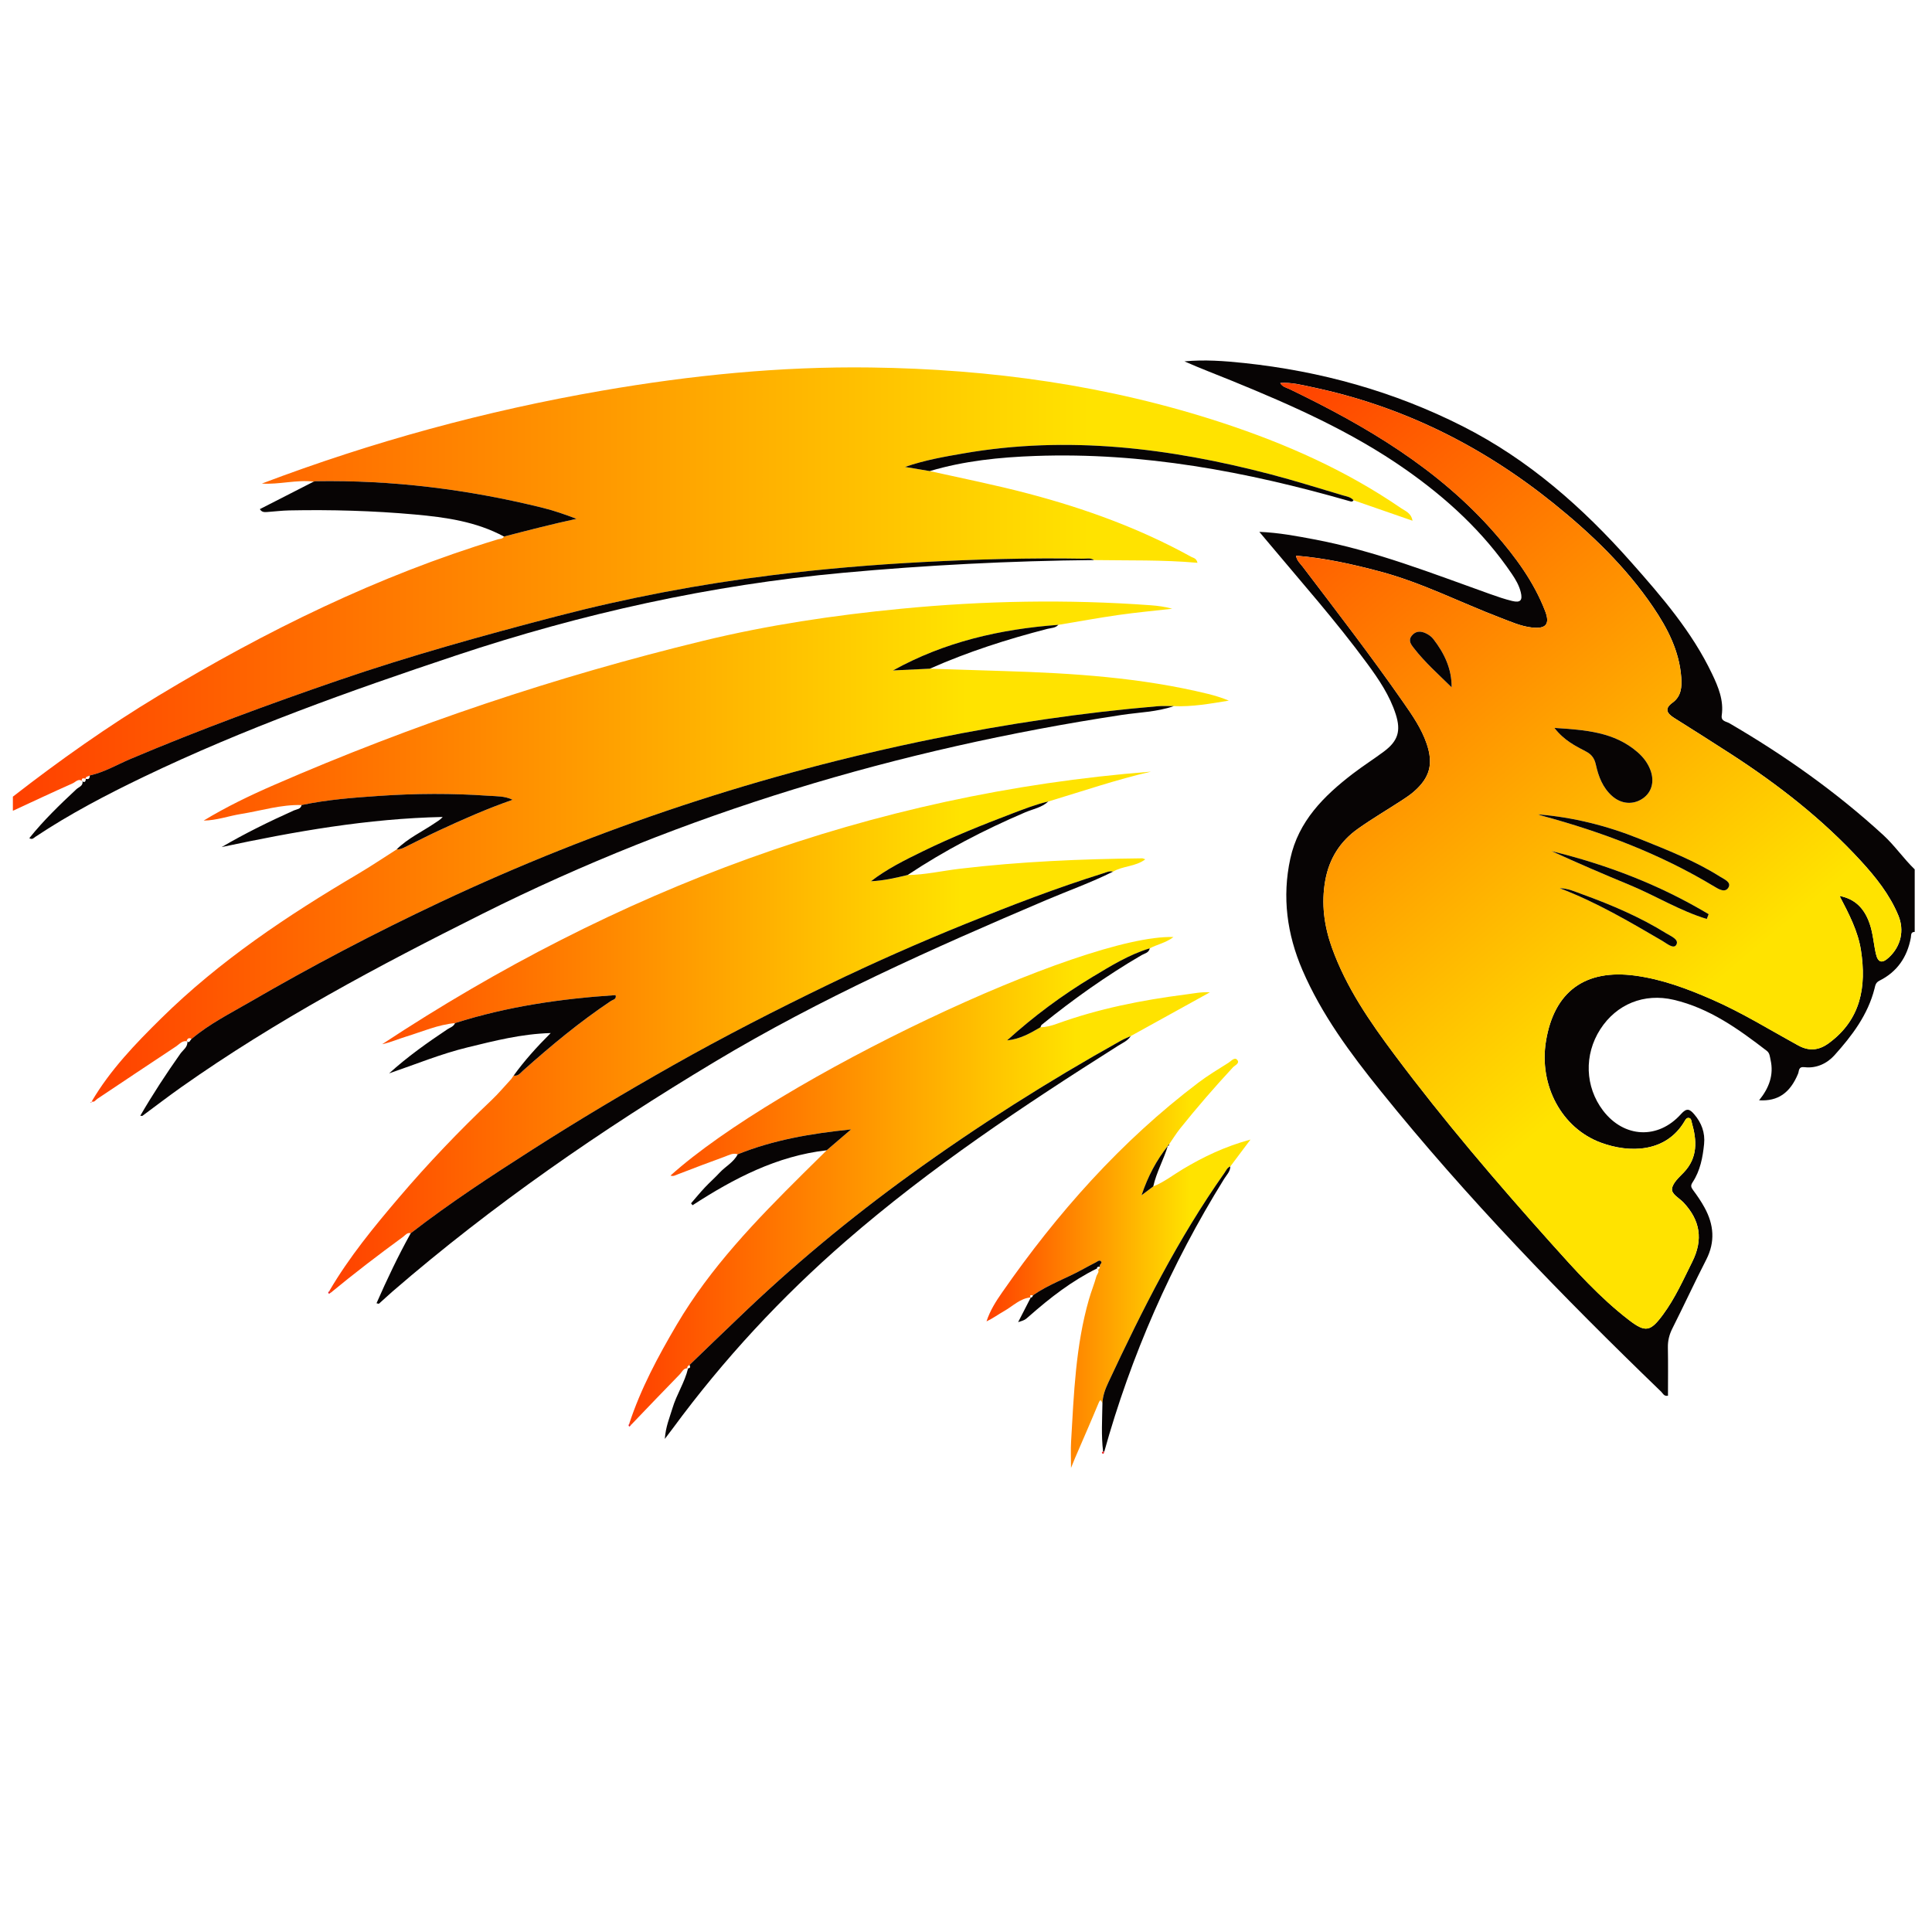 <?xml version="1.0" encoding="utf-8"?>
<!-- Generator: Adobe Illustrator 16.0.0, SVG Export Plug-In . SVG Version: 6.00 Build 0)  -->
<!DOCTYPE svg PUBLIC "-//W3C//DTD SVG 1.1//EN" "http://www.w3.org/Graphics/SVG/1.1/DTD/svg11.dtd">
<svg version="1.1" id="flag-icon-css-am" xmlns="http://www.w3.org/2000/svg" xmlns:xlink="http://www.w3.org/1999/xlink" x="0px"
	 y="0px" width="150px" height="150px" viewBox="0 0 150 150" enable-background="new 0 0 150 150" xml:space="preserve">
<g>
	<linearGradient id="SVGID_1_" gradientUnits="userSpaceOnUse" x1="1" y1="45.736" x2="109.668" y2="45.736">
		<stop  offset="0" style="stop-color:#FF4000"/>
		<stop  offset="0.769" style="stop-color:#FFE300"/>
	</linearGradient>
	<path fill-rule="evenodd" clip-rule="evenodd" fill="url(#SVGID_1_)" d="M24.356,37.391c-1.346-0.159-2.678,0.242-4.025,0.153
		c8.582-3.251,17.376-5.651,26.404-7.212c6.909-1.195,13.859-1.895,20.871-1.801c9.311,0.125,18.455,1.386,27.329,4.308
		c4.899,1.613,9.583,3.687,13.852,6.621c0.325,0.223,0.769,0.358,0.882,0.969c-1.576-0.548-3.079-1.069-4.582-1.59
		c-0.218-0.259-0.541-0.296-0.834-0.382c-1.872-0.553-3.734-1.145-5.622-1.637c-7.839-2.046-15.756-3.024-23.83-1.617
		c-1.481,0.258-2.967,0.508-4.536,1.049c0.746,0.125,1.335,0.225,1.924,0.323c2.563,0.569,5.136,1.084,7.676,1.756
		c4.393,1.16,8.636,2.698,12.621,4.901c0.164,0.091,0.411,0.101,0.485,0.464c-2.701-0.241-5.37-0.17-8.039-0.212
		c-0.261-0.182-0.558-0.101-0.837-0.105c-4.154-0.07-8.303,0.045-12.452,0.262c-3.912,0.205-7.811,0.536-11.695,1.018
		c-5.647,0.701-11.229,1.758-16.738,3.194c-5.671,1.479-11.317,3.043-16.867,4.945c-5.477,1.878-10.903,3.88-16.236,6.138
		c-1.036,0.438-2.018,1.029-3.136,1.27c-0.095,0.103-0.327,0.039-0.324,0.263l0.017-0.011c-0.147-0.015-0.339-0.113-0.321,0.175
		l0.062,0.022c-0.31-0.251-0.531,0.059-0.754,0.158C4.094,61.506,2.549,62.233,1,62.949c0-0.366,0-0.731,0-1.097
		c3.626-2.818,7.371-5.467,11.307-7.841c8.331-5.024,17.007-9.294,26.343-12.135c0.163-0.049,0.379-0.019,0.479-0.218
		c1.864-0.482,3.729-0.966,5.631-1.375c-0.863-0.332-1.72-0.632-2.597-0.85c-5.808-1.44-11.699-2.175-17.688-2.072
		c-0.043,0.015-0.085,0.031-0.128,0.046L24.356,37.391z"/>
	<path fill-rule="evenodd" clip-rule="evenodd" fill="#070404" d="M148.657,72.354c-0.326-0.002-0.265,0.262-0.3,0.449
		c-0.278,1.504-1.061,2.65-2.439,3.338c-0.299,0.149-0.319,0.371-0.382,0.619c-0.515,2.036-1.749,3.656-3.109,5.17
		c-0.574,0.639-1.409,1.036-2.321,0.925c-0.495-0.061-0.415,0.294-0.504,0.507c-0.618,1.486-1.553,2.155-3.026,2.064
		c0.764-0.941,1.159-1.962,0.888-3.145c-0.056-0.245-0.057-0.515-0.297-0.699c-2.201-1.694-4.449-3.308-7.217-3.957
		c-2.303-0.54-4.447,0.335-5.705,2.288c-1.272,1.978-1.188,4.467,0.214,6.31c1.62,2.127,4.271,2.268,6.058,0.268
		c0.438-0.489,0.669-0.388,1.017,0.016c0.576,0.668,0.859,1.444,0.771,2.312c-0.104,1.04-0.299,2.074-0.89,2.97
		c-0.165,0.248-0.133,0.381,0.03,0.602c0.326,0.438,0.639,0.893,0.899,1.372c0.719,1.316,0.839,2.647,0.127,4.037
		c-0.904,1.763-1.733,3.564-2.625,5.333c-0.243,0.481-0.363,0.953-0.352,1.492c0.024,1.245,0.007,2.491,0.007,3.738
		c-0.313,0.063-0.394-0.182-0.525-0.309c-7.673-7.407-15.097-15.048-21.792-23.363c-2.343-2.91-4.569-5.909-6.063-9.373
		c-1.2-2.783-1.59-5.672-0.943-8.651c0.631-2.911,2.604-4.872,4.86-6.6c0.786-0.603,1.628-1.135,2.421-1.729
		c1.079-0.811,1.32-1.588,0.907-2.88c-0.468-1.464-1.32-2.719-2.218-3.94c-2.429-3.308-5.153-6.375-7.782-9.52
		c-0.163-0.195-0.327-0.389-0.592-0.706c1.535,0.065,2.899,0.329,4.264,0.585c4.716,0.884,9.161,2.643,13.654,4.245
		c0.563,0.201,1.133,0.397,1.713,0.538c0.64,0.153,0.824-0.049,0.664-0.691c-0.127-0.511-0.39-0.967-0.684-1.401
		c-2.212-3.267-5.069-5.89-8.28-8.136c-4.173-2.92-8.8-4.967-13.491-6.88c-1.215-0.495-2.445-0.959-3.656-1.496
		c1.559-0.147,3.104-0.033,4.642,0.13c5.943,0.632,11.613,2.201,16.965,4.911c5.12,2.593,9.318,6.304,13.086,10.56
		c2.373,2.681,4.713,5.39,6.271,8.658c0.483,1.012,0.921,2.055,0.752,3.227c-0.067,0.463,0.35,0.468,0.585,0.604
		c4.278,2.491,8.297,5.333,11.952,8.683c0.895,0.82,1.576,1.829,2.446,2.668C148.657,69.116,148.657,70.735,148.657,72.354z
		 M142.824,69.561c1.18,0.224,1.922,0.938,2.342,2.168c0.254,0.745,0.303,1.533,0.472,2.295c0.16,0.72,0.479,0.805,1.011,0.315
		c0.934-0.861,1.227-2.097,0.735-3.275c-0.673-1.614-1.749-2.963-2.917-4.235c-2.966-3.233-6.401-5.905-10.072-8.285
		c-1.465-0.951-2.947-1.878-4.424-2.812c-0.542-0.343-0.772-0.707-0.124-1.172c0.688-0.494,0.741-1.218,0.686-1.967
		c-0.15-2.048-1.061-3.806-2.182-5.459c-2.115-3.118-4.805-5.694-7.724-8.047c-5.547-4.471-11.76-7.56-18.749-9.029
		c-0.8-0.169-1.606-0.387-2.479-0.322c0.181,0.316,0.484,0.355,0.731,0.475c5.933,2.863,11.553,6.175,15.95,11.214
		c1.583,1.813,3.009,3.746,3.885,6.015c0.397,1.029,0.055,1.41-1.055,1.276c-0.839-0.1-1.604-0.445-2.383-0.741
		c-3.135-1.195-6.133-2.742-9.396-3.608c-2.131-0.565-4.272-1.047-6.512-1.224c0.077,0.396,0.329,0.602,0.513,0.842
		c2.651,3.487,5.326,6.958,7.83,10.555c0.701,1.007,1.399,2.017,1.802,3.191c0.537,1.566,0.258,2.636-0.981,3.721
		c-0.293,0.256-0.623,0.474-0.95,0.688c-1.136,0.738-2.308,1.427-3.413,2.211c-1.374,0.975-2.22,2.313-2.524,3.996
		c-0.325,1.799-0.091,3.538,0.516,5.233c1.104,3.083,2.945,5.747,4.885,8.34c3.785,5.063,7.89,9.865,12.102,14.572
		c1.897,2.12,3.801,4.247,6.07,5.992c1.287,0.99,1.668,0.909,2.652-0.426c0.937-1.269,1.569-2.698,2.269-4.1
		c0.858-1.721,0.615-3.208-0.677-4.591c-0.329-0.352-0.961-0.652-0.896-1.089c0.069-0.451,0.545-0.869,0.903-1.242
		c1.109-1.156,1.03-2.489,0.632-3.878c-0.038-0.132-0.036-0.339-0.235-0.364c-0.188-0.023-0.261,0.148-0.338,0.276
		c-1.446,2.426-4.256,2.462-6.473,1.648c-3.064-1.123-4.836-4.468-4.278-7.879c0.632-3.871,3.053-5.621,6.935-5.093
		c2.097,0.284,4.039,1.016,5.953,1.851c2.324,1.014,4.478,2.351,6.694,3.566c0.878,0.48,1.631,0.379,2.397-0.187
		c2.48-1.832,2.912-4.374,2.478-7.198C144.254,72.295,143.559,70.97,142.824,69.561z"/>
	<linearGradient id="SVGID_2_" gradientUnits="userSpaceOnUse" x1="7.1" y1="66.12" x2="95.406" y2="66.12">
		<stop  offset="0" style="stop-color:#FF4000"/>
		<stop  offset="0.769" style="stop-color:#FFE300"/>
	</linearGradient>
	<path fill-rule="evenodd" clip-rule="evenodd" fill="url(#SVGID_2_)" d="M72.194,51.917c1.926,0.062,3.853,0.124,5.779,0.184
		c5.319,0.164,10.618,0.503,15.813,1.772c0.547,0.134,1.086,0.302,1.621,0.523c-1.426,0.233-2.834,0.491-4.275,0.427
		c-0.416,0.001-0.835-0.027-1.249,0.008c-5.853,0.497-11.656,1.359-17.409,2.53c-13.267,2.7-26.034,6.917-38.292,12.682
		c-5.055,2.376-9.992,4.973-14.82,7.775c-1.528,0.886-3.12,1.684-4.48,2.838c-0.216-0.108-0.345-0.042-0.393,0.192l0.059,0.003
		c-0.39-0.098-0.615,0.218-0.875,0.389c-2.045,1.346-4.074,2.715-6.112,4.07C7.424,85.4,7.326,85.615,7.1,85.512l0.016,0.011
		c1.438-2.452,3.39-4.478,5.394-6.453c4.545-4.483,9.81-7.987,15.278-11.216c1.021-0.603,2.006-1.268,3.008-1.904
		c0.356,0.011,0.646-0.176,0.947-0.324c0.77-0.378,1.534-0.77,2.311-1.131c1.881-0.876,3.778-1.715,5.75-2.398
		c-0.612-0.3-1.252-0.269-1.869-0.311c-2.832-0.199-5.665-0.187-8.499,0.009c-2.019,0.138-4.033,0.291-6.018,0.71
		c-1.607-0.049-3.136,0.44-4.699,0.691c-0.969,0.154-1.905,0.504-2.907,0.514c1.759-1.067,3.603-1.953,5.476-2.769
		c10.774-4.688,21.875-8.412,33.292-11.185c5.049-1.226,10.178-1.989,15.35-2.49c6.459-0.628,12.923-0.746,19.397-0.275
		c0.562,0.041,1.121,0.115,1.686,0.271c-1.392,0.159-2.787,0.287-4.171,0.484c-1.562,0.224-3.115,0.51-4.67,0.768
		c-4.51,0.333-8.839,1.322-12.838,3.541C70.287,52.008,71.24,51.962,72.194,51.917z"/>
	<linearGradient id="SVGID_3_" gradientUnits="userSpaceOnUse" x1="25.574" y1="80.132" x2="89.365" y2="80.132">
		<stop  offset="0" style="stop-color:#FF4000"/>
		<stop  offset="0.769" style="stop-color:#FFE300"/>
	</linearGradient>
	<path fill-rule="evenodd" clip-rule="evenodd" fill="url(#SVGID_3_)" d="M25.574,100.222c1.535-2.622,3.452-4.959,5.414-7.26
		c2.253-2.644,4.649-5.153,7.172-7.544c0.545-0.516,1.027-1.097,1.538-1.648c0.062-0.092,0.123-0.184,0.185-0.274l-0.001,0.011
		c0.345,0.07,0.517-0.194,0.725-0.38c2.176-1.941,4.417-3.801,6.847-5.424c0.141-0.094,0.433-0.109,0.343-0.442
		c-4.237,0.275-8.412,0.882-12.469,2.173c-1.333,0.121-2.55,0.667-3.81,1.051c-0.616,0.188-1.209,0.452-1.847,0.587
		c18.153-11.964,37.899-19.452,59.695-21.163c-2.702,0.621-5.323,1.521-7.975,2.319c-0.964,0.225-1.883,0.585-2.805,0.936
		c-2.354,0.894-4.691,1.836-6.954,2.94c-1.392,0.679-2.79,1.368-4.024,2.329c0.001,0-0.011,0.02-0.011,0.02l0.014-0.028
		c0.972-0.044,1.915-0.257,2.854-0.486c1.357-0.019,2.68-0.326,4.021-0.486c4.715-0.563,9.447-0.761,14.19-0.813
		c0.066-0.001,0.132,0.042,0.245,0.079c-0.772,0.581-1.746,0.499-2.509,0.959c-0.271-0.072-0.51,0.05-0.758,0.128
		c-3.626,1.134-7.171,2.5-10.688,3.924c-3.584,1.452-7.125,3.013-10.611,4.696c-4.109,1.985-8.168,4.063-12.141,6.309
		c-3.676,2.078-7.303,4.236-10.863,6.512c-3.229,2.062-6.429,4.156-9.46,6.502c-0.281-0.081-0.421,0.151-0.6,0.282
		c-1.906,1.392-3.78,2.826-5.602,4.328C25.651,100.312,25.612,100.267,25.574,100.222z"/>
	<linearGradient id="SVGID_4_" gradientUnits="userSpaceOnUse" x1="48.859" y1="91.688" x2="93.936" y2="91.688">
		<stop  offset="0" style="stop-color:#FF4000"/>
		<stop  offset="0.769" style="stop-color:#FFE300"/>
	</linearGradient>
	<path fill-rule="evenodd" clip-rule="evenodd" fill="url(#SVGID_4_)" d="M80.784,79.754c0.448-0.004,0.865-0.121,1.288-0.274
		c3.226-1.167,6.566-1.83,9.961-2.266c0.614-0.078,1.223-0.211,1.902-0.17c-2.05,1.133-4.1,2.265-6.147,3.397
		c-0.258,0.118-0.522,0.222-0.77,0.359c-5.654,3.156-11.117,6.614-16.362,10.41c-4.718,3.415-9.19,7.127-13.387,11.173
		c-1.243,1.198-2.5,2.382-3.736,3.589c-0.099,0.061-0.198,0.119-0.167,0.262l0.055,0.002c-0.356-0.045-0.464,0.282-0.644,0.466
		c-1.271,1.299-2.524,2.616-3.784,3.929c-0.045-0.036-0.09-0.071-0.135-0.106c0.891-2.714,2.234-5.212,3.675-7.662
		c2.622-4.458,6.18-8.134,9.817-11.743c0.61-0.604,1.223-1.207,1.835-1.812c0.573-0.491,1.146-0.981,1.891-1.62
		c-3.174,0.322-6.055,0.826-8.803,1.933c-0.358-0.131-0.67,0.06-0.979,0.172c-1.224,0.442-2.439,0.908-3.654,1.375
		c-0.19,0.072-0.365,0.187-0.581,0.101c8.272-7.454,31.983-18.749,39.053-18.519c-0.63,0.469-1.289,0.578-1.847,0.879
		c-1.609,0.486-3.025,1.367-4.445,2.22c-2.364,1.421-4.572,3.063-6.63,4.927C79.158,80.686,79.977,80.234,80.784,79.754z"/>
	<linearGradient id="SVGID_5_" gradientUnits="userSpaceOnUse" x1="76.593" y1="98.084" x2="97.088" y2="98.084">
		<stop  offset="0" style="stop-color:#FF4000"/>
		<stop  offset="0.769" style="stop-color:#FFE300"/>
	</linearGradient>
	<path fill-rule="evenodd" clip-rule="evenodd" fill="url(#SVGID_5_)" d="M89.539,92.115c0.827-0.329,1.526-0.881,2.281-1.334
		c1.59-0.95,3.237-1.753,5.268-2.306c-0.611,0.813-1.09,1.451-1.568,2.089c-0.243,0.088-0.328,0.321-0.46,0.51
		c-3.592,5.09-6.376,10.627-9.005,16.249c-0.241,0.517-0.446,1.05-0.463,1.634c-0.112-0.3-0.17-0.336-0.312,0.008
		c-0.587,1.417-1.205,2.82-1.811,4.229c-0.08,0.185-0.152,0.371-0.316,0.774c0-0.83-0.03-1.431,0.005-2.027
		c0.217-3.717,0.35-7.447,1.388-11.062c0.172-0.599,0.41-1.179,0.576-1.779c0.053-0.187,0.313-0.393,0.049-0.615
		c-0.002,0-0.014,0.032-0.014,0.032c0.207,0.147,0.188-0.075,0.254-0.156c-0.111-0.171,0.186-0.271,0.089-0.403
		c-0.128-0.178-0.278-0.021-0.403,0.043c-0.371,0.189-0.736,0.387-1.103,0.586c-1.252,0.682-2.613,1.156-3.792,1.979
		c-0.134-0.015-0.289-0.053-0.191,0.18l0.024-0.016c-0.833,0.067-1.392,0.676-2.063,1.054c-0.459,0.259-0.883,0.577-1.379,0.807
		c0.275-0.846,0.733-1.561,1.216-2.253c4.285-6.166,9.22-11.728,15.228-16.279c0.747-0.566,1.556-1.051,2.35-1.551
		c0.2-0.127,0.462-0.459,0.668-0.222c0.231,0.266-0.179,0.42-0.331,0.584c-1.42,1.531-2.788,3.108-4.093,4.739
		c-0.308,0.385-0.567,0.808-0.849,1.214c-0.043,0.052-0.086,0.104-0.13,0.156l0.021-0.014c-0.872,1.102-1.531,2.313-2.044,3.834
		C89.047,92.484,89.293,92.301,89.539,92.115z"/>
	<path fill-rule="evenodd" clip-rule="evenodd" fill="#070404" d="M14.881,80.656c1.361-1.154,2.953-1.952,4.48-2.838
		c4.828-2.802,9.765-5.398,14.82-7.775c12.257-5.765,25.025-9.982,38.292-12.682c5.752-1.17,11.556-2.033,17.409-2.53
		c0.414-0.035,0.833-0.007,1.249-0.008c-1.307,0.457-2.69,0.479-4.039,0.684c-17.338,2.64-33.948,7.59-49.665,15.455
		c-8.052,4.029-15.988,8.246-23.359,13.45c-1.02,0.721-2.009,1.482-3.014,2.224c-0.016,0.013-0.05-0.002-0.162-0.01
		c0.973-1.677,2.013-3.262,3.109-4.814c0.209-0.296,0.589-0.515,0.546-0.96c0,0-0.059-0.003-0.059-0.003
		C14.743,81.035,14.755,80.73,14.881,80.656z"/>
	<path fill-rule="evenodd" clip-rule="evenodd" fill="#070404" d="M31.891,95.746c3.031-2.346,6.232-4.44,9.46-6.502
		c3.56-2.275,7.187-4.434,10.863-6.512c3.973-2.246,8.031-4.323,12.141-6.309c3.486-1.683,7.027-3.245,10.611-4.696
		c3.518-1.423,7.063-2.79,10.688-3.924c0.248-0.078,0.486-0.201,0.758-0.128c-1.696,0.847-3.482,1.482-5.225,2.222
		c-8.783,3.737-17.503,7.624-25.697,12.542c-8.801,5.282-17.238,11.107-25.02,17.835c-0.354,0.307-0.693,0.632-1.045,0.941
		c-0.023,0.02-0.093-0.014-0.193-0.032C30.049,99.326,30.909,97.508,31.891,95.746z"/>
	<path fill-rule="evenodd" clip-rule="evenodd" fill="#070404" d="M6.972,60.204c1.118-0.241,2.1-0.831,3.136-1.27
		c5.333-2.257,10.759-4.259,16.236-6.138c5.55-1.901,11.195-3.466,16.867-4.945c5.508-1.436,11.091-2.493,16.738-3.194
		c3.884-0.482,7.783-0.813,11.695-1.018c4.149-0.217,8.297-0.332,12.452-0.262c0.279,0.004,0.576-0.077,0.837,0.105
		c-6.502,0.065-12.991,0.395-19.469,0.99c-10.281,0.944-20.279,3.157-30.068,6.421c-8.238,2.748-16.406,5.658-24.244,9.424
		c-2.893,1.39-5.734,2.876-8.411,4.658c-0.12,0.08-0.225,0.243-0.465,0.1c1.107-1.384,2.37-2.601,3.655-3.8
		c0.184-0.172,0.535-0.252,0.475-0.622c0-0.001-0.062-0.023-0.062-0.023c0.233,0.172,0.311,0.059,0.321-0.175l-0.017,0.011
		C6.893,60.546,6.975,60.427,6.972,60.204z"/>
	<path fill-rule="evenodd" clip-rule="evenodd" fill="#070404" d="M53.534,105.973c1.235-1.207,2.493-2.391,3.736-3.589
		c4.197-4.046,8.668-7.758,13.387-11.173c5.245-3.796,10.708-7.254,16.362-10.41c0.247-0.138,0.512-0.241,0.77-0.359
		c-0.234,0.37-0.631,0.53-0.979,0.75c-7.343,4.648-14.574,9.458-21.148,15.171c-5,4.344-9.484,9.177-13.412,14.517
		c-0.166,0.227-0.337,0.447-0.634,0.838c0.07-0.971,0.381-1.668,0.595-2.389c0.316-1.065,0.955-2.003,1.21-3.092l-0.055-0.002
		C53.585,106.251,53.624,106.153,53.534,105.973z"/>
	<path fill-rule="evenodd" clip-rule="evenodd" fill="#070404" d="M24.476,37.361c5.989-0.103,11.88,0.632,17.688,2.072
		c0.877,0.218,1.733,0.518,2.597,0.85c-1.902,0.409-3.767,0.893-5.631,1.375c-2.158-1.167-4.536-1.498-6.92-1.713
		c-3.243-0.292-6.499-0.382-9.756-0.317c-0.566,0.011-1.131,0.085-1.697,0.123c-0.205,0.013-0.424,0.039-0.583-0.222
		c1.394-0.712,2.789-1.424,4.183-2.137c0,0-0.009,0.017-0.009,0.017C24.386,37.379,24.428,37.363,24.476,37.361z"/>
	<path fill-rule="evenodd" clip-rule="evenodd" fill="#070404" d="M23.417,62.503c1.984-0.419,3.999-0.573,6.018-0.71
		c2.834-0.195,5.667-0.208,8.499-0.009c0.617,0.042,1.257,0.011,1.869,0.311c-1.972,0.683-3.869,1.522-5.75,2.398
		c-0.777,0.361-1.541,0.753-2.311,1.131c-0.302,0.148-0.591,0.335-0.947,0.324c0.865-0.864,1.976-1.371,2.97-2.047
		c0.204-0.138,0.422-0.255,0.606-0.472c-5.815,0.124-11.498,1.127-17.163,2.338c1.821-1.067,3.698-1.984,5.605-2.843
		C23.034,62.826,23.349,62.832,23.417,62.503z"/>
	<path fill-rule="evenodd" clip-rule="evenodd" fill="#070404" d="M35.327,79.433c4.058-1.291,8.232-1.897,12.469-2.173
		c0.089,0.333-0.202,0.349-0.343,0.442c-2.431,1.623-4.671,3.482-6.847,5.424c-0.208,0.186-0.38,0.45-0.725,0.38
		c0.822-1.138,1.756-2.182,2.875-3.3c-2.3,0.068-4.364,0.605-6.435,1.107c-2.09,0.507-4.077,1.329-6.111,2.025
		c1.418-1.287,2.958-2.378,4.53-3.427C34.948,79.773,35.225,79.705,35.327,79.433z"/>
	<path fill-rule="evenodd" clip-rule="evenodd" fill="#070404" d="M72.188,36.575c-0.589-0.098-1.178-0.198-1.924-0.323
		c1.568-0.541,3.054-0.791,4.536-1.049c8.074-1.407,15.991-0.429,23.83,1.617c1.888,0.493,3.75,1.084,5.622,1.637
		c0.293,0.086,0.616,0.124,0.834,0.382c-0.086,0.145-0.189,0.102-0.326,0.063c-7.966-2.285-16.044-3.803-24.378-3.501
		C77.612,35.5,74.861,35.779,72.188,36.575z"/>
	<path fill-rule="evenodd" clip-rule="evenodd" fill="#070404" d="M85.592,108.957c0.017-0.584,0.222-1.117,0.463-1.634
		c2.629-5.622,5.413-11.159,9.005-16.249c0.132-0.188,0.217-0.422,0.46-0.51c-0.004,0.396-0.288,0.66-0.476,0.961
		c-4.119,6.637-7.23,13.715-9.325,21.24c-0.007-0.042,0.021-0.123-0.074-0.066C85.491,111.453,85.575,110.205,85.592,108.957z"/>
	<path fill-rule="evenodd" clip-rule="evenodd" fill="#070404" d="M57.274,89.62c2.749-1.106,5.629-1.61,8.803-1.933
		c-0.745,0.639-1.318,1.129-1.891,1.62c-3.865,0.44-7.208,2.185-10.416,4.267c-0.04-0.05-0.079-0.101-0.118-0.149
		c0.354-0.409,0.697-0.827,1.066-1.222c0.373-0.397,0.786-0.759,1.156-1.159C56.328,90.555,56.961,90.244,57.274,89.62z"/>
	<path fill-rule="evenodd" clip-rule="evenodd" fill="#070404" d="M72.194,51.917c-0.954,0.045-1.907,0.091-2.861,0.136
		c3.999-2.219,8.328-3.208,12.838-3.541c-0.23,0.254-0.562,0.24-0.853,0.314C78.199,49.629,75.142,50.609,72.194,51.917z"/>
	<path fill-rule="evenodd" clip-rule="evenodd" fill="#070404" d="M67.608,68.431c1.234-0.96,2.632-1.649,4.024-2.329
		c2.262-1.104,4.6-2.047,6.954-2.94c0.922-0.351,1.841-0.711,2.805-0.936c-0.509,0.478-1.194,0.586-1.804,0.847
		c-3.181,1.36-6.237,2.948-9.121,4.863c-0.94,0.229-1.883,0.442-2.854,0.486L67.608,68.431z"/>
	<path fill-rule="evenodd" clip-rule="evenodd" fill="#070404" d="M80.784,79.754c-0.808,0.48-1.626,0.932-2.594,1.021
		c2.058-1.864,4.266-3.506,6.63-4.927c1.42-0.853,2.836-1.733,4.445-2.22c-0.061,0.352-0.397,0.393-0.63,0.528
		c-2.731,1.594-5.3,3.42-7.758,5.408C80.828,79.604,80.814,79.689,80.784,79.754z"/>
	<path fill-rule="evenodd" clip-rule="evenodd" fill="#070404" d="M80.202,100.564c1.179-0.822,2.54-1.297,3.792-1.979
		c0.366-0.199,0.731-0.396,1.103-0.586c0.125-0.064,0.275-0.221,0.403-0.043c0.097,0.132-0.2,0.232-0.089,0.403
		c-0.136-0.032-0.244-0.02-0.254,0.156c0,0,0.012-0.032,0.014-0.032c-1.943,0.957-3.637,2.27-5.251,3.692
		c-0.349,0.308-0.346,0.311-0.872,0.476c0.352-0.685,0.668-1.304,0.987-1.924l-0.024,0.016
		C80.141,100.754,80.169,100.656,80.202,100.564z"/>
	<path fill-rule="evenodd" clip-rule="evenodd" fill="#070404" d="M89.539,92.115c-0.246,0.186-0.492,0.369-0.91,0.683
		c0.513-1.521,1.172-2.732,2.044-3.834C90.346,90.032,89.783,91.018,89.539,92.115z"/>
	<path fill-rule="evenodd" clip-rule="evenodd" fill="#E92729" d="M85.645,112.699c0.095-0.057,0.067,0.024,0.074,0.066
		c-0.002,0.104-0.085,0.128-0.138,0.081C85.533,112.805,85.534,112.711,85.645,112.699z"/>
	<path fill-rule="evenodd" clip-rule="evenodd" fill="#070404" d="M39.882,83.495c-0.062,0.091-0.124,0.183-0.185,0.274
		C39.759,83.678,39.82,83.586,39.882,83.495z"/>
	<path fill-rule="evenodd" clip-rule="evenodd" fill="#E92729" d="M7.1,85.512c-0.003,0.037-0.006,0.074-0.009,0.111
		c-0.022-0.004-0.045-0.008-0.067-0.012c0.03-0.03,0.061-0.06,0.092-0.089L7.1,85.512z"/>
	<path fill-rule="evenodd" clip-rule="evenodd" fill="#070404" d="M90.651,88.978c0.044-0.053,0.087-0.104,0.13-0.156
		C90.778,88.905,90.751,88.973,90.651,88.978z"/>
	<path fill-rule="evenodd" clip-rule="evenodd" fill="#E92729" d="M25.689,100.356c-0.069,0.031-0.139,0.157-0.21,0.019
		c-0.014-0.028,0.061-0.102,0.095-0.153C25.612,100.267,25.651,100.312,25.689,100.356z"/>
	<path fill-rule="evenodd" clip-rule="evenodd" fill="#E92729" d="M48.994,110.631c-0.043,0.045-0.113,0.135-0.125,0.128
		c-0.109-0.066-0.055-0.152-0.01-0.234C48.904,110.56,48.949,110.595,48.994,110.631z"/>
	<linearGradient id="SVGID_6_" gradientUnits="userSpaceOnUse" x1="93.332" y1="34.83" x2="141.336" y2="92.038">
		<stop  offset="0" style="stop-color:#FF4000"/>
		<stop  offset="0.769" style="stop-color:#FFE300"/>
	</linearGradient>
	<path fill-rule="evenodd" clip-rule="evenodd" fill="url(#SVGID_6_)" d="M142.824,69.561c0.734,1.409,1.43,2.734,1.659,4.222
		c0.435,2.824,0.003,5.366-2.478,7.198c-0.767,0.565-1.52,0.667-2.397,0.187c-2.217-1.216-4.37-2.553-6.694-3.566
		c-1.914-0.835-3.856-1.566-5.953-1.851c-3.882-0.528-6.303,1.222-6.935,5.093c-0.558,3.411,1.214,6.756,4.278,7.879
		c2.217,0.813,5.026,0.777,6.473-1.648c0.077-0.128,0.149-0.3,0.338-0.276c0.199,0.025,0.197,0.232,0.235,0.364
		c0.398,1.389,0.478,2.722-0.632,3.878c-0.358,0.373-0.834,0.791-0.903,1.242c-0.065,0.437,0.566,0.737,0.896,1.089
		c1.292,1.383,1.535,2.87,0.677,4.591c-0.699,1.401-1.332,2.831-2.269,4.1c-0.984,1.335-1.365,1.416-2.652,0.426
		c-2.27-1.745-4.173-3.872-6.07-5.992c-4.212-4.707-8.316-9.51-12.102-14.572c-1.939-2.593-3.78-5.257-4.885-8.34
		c-0.606-1.695-0.841-3.434-0.516-5.233c0.305-1.683,1.15-3.021,2.524-3.996c1.105-0.784,2.277-1.473,3.413-2.211
		c0.327-0.213,0.657-0.431,0.95-0.688c1.239-1.084,1.519-2.154,0.981-3.721c-0.402-1.174-1.101-2.184-1.802-3.191
		c-2.504-3.597-5.179-7.068-7.83-10.555c-0.184-0.241-0.436-0.447-0.513-0.842c2.239,0.177,4.381,0.659,6.512,1.224
		c3.264,0.866,6.262,2.413,9.396,3.608c0.778,0.296,1.544,0.642,2.383,0.741c1.109,0.134,1.452-0.247,1.055-1.276
		c-0.876-2.27-2.302-4.203-3.885-6.015c-4.397-5.039-10.018-8.351-15.95-11.214c-0.247-0.12-0.551-0.158-0.731-0.475
		c0.873-0.064,1.68,0.153,2.479,0.322c6.989,1.469,13.202,4.558,18.749,9.029c2.919,2.353,5.608,4.929,7.724,8.047
		c1.121,1.653,2.031,3.411,2.182,5.459c0.056,0.749,0.003,1.473-0.686,1.967c-0.648,0.465-0.418,0.829,0.124,1.172
		c1.477,0.933,2.959,1.861,4.424,2.812c3.671,2.38,7.106,5.051,10.072,8.285c1.168,1.271,2.244,2.621,2.917,4.235
		c0.491,1.178,0.198,2.414-0.735,3.275c-0.531,0.49-0.851,0.404-1.011-0.315c-0.169-0.762-0.218-1.551-0.472-2.295
		C144.746,70.499,144.004,69.785,142.824,69.561z M120.684,56.515c0.759,0.979,1.63,1.399,2.47,1.842
		c0.436,0.229,0.643,0.54,0.746,1.004c0.205,0.924,0.532,1.8,1.274,2.451c0.708,0.622,1.631,0.692,2.373,0.18
		c0.707-0.487,0.927-1.337,0.582-2.229c-0.211-0.547-0.562-0.996-1.001-1.375C125.33,56.833,123.132,56.672,120.684,56.515z
		 M119.425,63.227c0.09,0.034,0.178,0.076,0.27,0.1c4.698,1.267,9.212,2.974,13.394,5.497c0.345,0.207,0.854,0.524,1.112,0.077
		c0.235-0.41-0.332-0.634-0.631-0.823c-1.97-1.246-4.132-2.089-6.281-2.955C124.766,64.108,122.15,63.451,119.425,63.227z
		 M132.514,71.35c0.048-0.125,0.098-0.249,0.146-0.374c-3.803-2.277-7.896-3.844-12.201-4.896c2.008,0.917,4.032,1.79,6.071,2.631
		C128.543,69.544,130.418,70.713,132.514,71.35z M112.706,53.366c0.012-1.445-0.573-2.659-1.431-3.762
		c-0.138-0.178-0.344-0.324-0.548-0.424c-0.4-0.196-0.807-0.217-1.12,0.178c-0.301,0.379-0.052,0.684,0.171,0.971
		C110.638,51.436,111.688,52.365,112.706,53.366z M121.097,68.962c2.81,1.064,5.385,2.58,7.967,4.088
		c0.342,0.201,0.877,0.662,1.082,0.307c0.241-0.418-0.42-0.67-0.766-0.886c-2.04-1.268-4.239-2.208-6.492-3.025
		C122.309,69.237,121.741,68.967,121.097,68.962z"/>
	<polygon fill-rule="evenodd" clip-rule="evenodd" fill="#070404" points="67.611,68.422 67.597,68.451 67.608,68.431 	"/>
	<path fill-rule="evenodd" clip-rule="evenodd" fill="#070404" d="M120.684,56.515c2.448,0.158,4.646,0.319,6.444,1.873
		c0.439,0.38,0.79,0.828,1.001,1.375c0.345,0.892,0.125,1.742-0.582,2.229c-0.742,0.513-1.665,0.442-2.373-0.18
		c-0.742-0.651-1.069-1.527-1.274-2.451c-0.104-0.464-0.311-0.775-0.746-1.004C122.313,57.914,121.442,57.494,120.684,56.515z"/>
	<path fill-rule="evenodd" clip-rule="evenodd" fill="#070404" d="M119.425,63.227c2.726,0.225,5.341,0.882,7.863,1.896
		c2.149,0.865,4.312,1.708,6.281,2.955c0.299,0.188,0.866,0.413,0.631,0.823c-0.258,0.448-0.768,0.13-1.112-0.077
		c-4.182-2.523-8.695-4.23-13.394-5.497C119.603,63.302,119.515,63.26,119.425,63.227z"/>
	<path fill-rule="evenodd" clip-rule="evenodd" fill="#070404" d="M132.514,71.35c-2.096-0.637-3.971-1.806-5.984-2.639
		c-2.039-0.841-4.063-1.714-6.071-2.631c4.306,1.052,8.398,2.619,12.201,4.896C132.611,71.101,132.562,71.225,132.514,71.35z"/>
	<path fill-rule="evenodd" clip-rule="evenodd" fill="#070404" d="M112.706,53.366c-1.018-1.001-2.068-1.93-2.928-3.037
		c-0.223-0.287-0.472-0.592-0.171-0.971c0.313-0.395,0.72-0.375,1.12-0.178c0.204,0.1,0.41,0.246,0.548,0.424
		C112.133,50.707,112.718,51.921,112.706,53.366z"/>
	<path fill-rule="evenodd" clip-rule="evenodd" fill="#070404" d="M121.097,68.962c0.645,0.004,1.212,0.275,1.791,0.484
		c2.253,0.817,4.452,1.758,6.492,3.025c0.346,0.215,1.007,0.467,0.766,0.886c-0.205,0.355-0.74-0.106-1.082-0.307
		C126.481,71.542,123.906,70.027,121.097,68.962z"/>
</g>
</svg>
